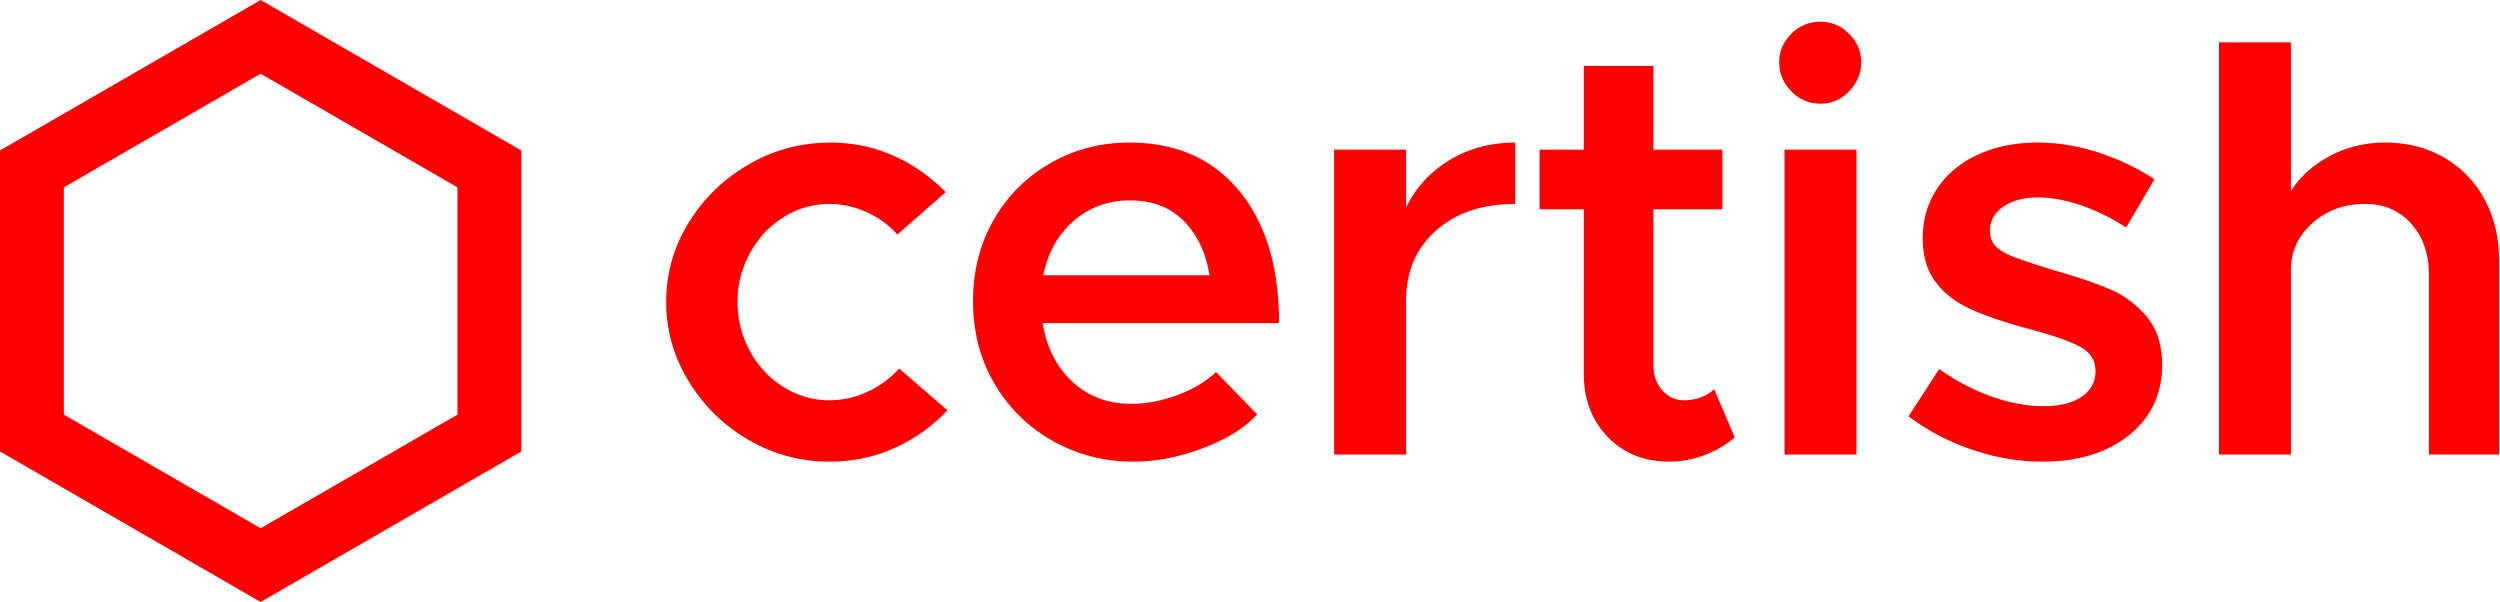 <svg width="407" height="98" xmlns="http://www.w3.org/2000/svg"><g fill="red" fill-rule="evenodd"><path d="M135.048 75.152c-4.736 0-9.136-1.184-13.2-3.552-4.064-2.368-7.312-5.552-9.744-9.552-2.432-4-3.648-8.304-3.648-12.912 0-4.608 1.216-8.896 3.648-12.864 2.432-3.968 5.696-7.136 9.792-9.504 4.096-2.368 8.512-3.552 13.248-3.552 3.712 0 7.168.72 10.368 2.16a27.367 27.367 0 0 1 8.448 5.904l-7.872 6.912c-1.344-1.536-3.008-2.752-4.992-3.648-1.984-.896-4-1.344-6.048-1.344-2.688 0-5.184.72-7.488 2.16-2.304 1.44-4.128 3.392-5.472 5.856a16.285 16.285 0 0 0-2.016 7.92c0 2.88.672 5.552 2.016 8.016 1.344 2.464 3.168 4.416 5.472 5.856 2.304 1.44 4.8 2.16 7.488 2.16 2.112 0 4.176-.464 6.192-1.392 2.016-.928 3.728-2.192 5.136-3.792l7.872 6.816a27.332 27.332 0 0 1-8.64 6.144c-3.264 1.472-6.784 2.208-10.56 2.208zm49.092-9.408c2.496 0 5.024-.48 7.584-1.44 2.56-.96 4.64-2.208 6.24-3.744l6.72 6.912c-2.112 2.24-5.088 4.08-8.928 5.52-3.84 1.44-7.584 2.16-11.232 2.16-4.736 0-9.104-1.12-13.104-3.36-4-2.24-7.168-5.344-9.504-9.312-2.336-3.968-3.504-8.448-3.504-13.44 0-4.928 1.12-9.344 3.36-13.248 2.24-3.904 5.312-6.976 9.216-9.216 3.904-2.24 8.192-3.36 12.864-3.36 7.616 0 13.584 2.624 17.904 7.872 4.32 5.248 6.48 12.416 6.48 21.504H169.74c.64 3.968 2.256 7.152 4.848 9.552 2.592 2.4 5.776 3.6 9.552 3.6zm-.192-33.12c-3.52 0-6.56 1.104-9.12 3.312-2.56 2.208-4.224 5.168-4.992 8.88h27.072c-.576-3.648-1.968-6.592-4.176-8.832-2.208-2.24-5.136-3.36-8.784-3.36zm44.964 1.152c1.6-3.264 3.968-5.84 7.104-7.728s6.688-2.832 10.656-2.832V33.2c-5.312 0-9.6 1.44-12.864 4.32-3.264 2.88-4.896 6.688-4.896 11.424V74H217.2V24.368h11.712v9.408zm53.508 37.44c-1.408 1.216-3.056 2.176-4.944 2.88-1.888.704-3.792 1.056-5.712 1.056-4.096 0-7.44-1.344-10.032-4.032-2.592-2.688-3.888-6.112-3.888-10.272V34.064h-7.2v-9.696h7.2V10.736h11.328v13.632h11.232v9.696h-11.232v25.344c0 1.664.48 3.04 1.44 4.128s2.144 1.632 3.552 1.632c.96 0 1.872-.16 2.736-.48.864-.32 1.584-.768 2.16-1.344l3.36 7.872zm8.1-46.848h11.712V74H290.52V24.368zm5.856-7.488c-1.856 0-3.44-.672-4.752-2.016-1.312-1.344-1.968-2.912-1.968-4.704 0-1.792.656-3.344 1.968-4.656 1.312-1.312 2.896-1.968 4.752-1.968 1.792 0 3.344.656 4.656 1.968C302.344 6.816 303 8.368 303 10.16c0 1.792-.656 3.36-1.968 4.704-1.312 1.344-2.864 2.016-4.656 2.016zm36.132 58.272c-3.84 0-7.68-.656-11.52-1.968-3.84-1.312-7.264-3.12-10.272-5.424l4.992-7.68c2.688 1.92 5.52 3.408 8.496 4.464 2.976 1.056 5.808 1.584 8.496 1.584 2.624 0 4.688-.512 6.192-1.536 1.504-1.024 2.256-2.4 2.256-4.128 0-1.792-.848-3.136-2.544-4.032-1.696-.896-4.336-1.824-7.92-2.784-4.096-1.088-7.376-2.192-9.84-3.312-2.464-1.12-4.384-2.608-5.76-4.464-1.376-1.856-2.064-4.224-2.064-7.104 0-3.008.784-5.696 2.352-8.064 1.568-2.368 3.776-4.208 6.624-5.52 2.848-1.312 6.096-1.968 9.744-1.968 3.264 0 6.528.528 9.792 1.584a39.238 39.238 0 0 1 9.216 4.368l-4.608 7.872c-2.368-1.536-4.8-2.736-7.296-3.6-2.496-.864-4.864-1.296-7.104-1.296s-4.096.496-5.568 1.488c-1.472.992-2.208 2.32-2.208 3.984 0 1.088.352 1.952 1.056 2.592.704.64 1.696 1.2 2.976 1.68s3.456 1.2 6.528 2.16c3.648 1.024 6.656 2.048 9.024 3.072a15.757 15.757 0 0 1 6 4.512c1.632 1.984 2.448 4.576 2.448 7.776 0 4.736-1.792 8.544-5.376 11.424-3.584 2.88-8.288 4.32-14.112 4.32zm55.812-51.936c3.584 0 6.784.816 9.6 2.448 2.816 1.632 5.008 3.904 6.576 6.816 1.568 2.912 2.352 6.224 2.352 9.936V74h-11.424V44.72c0-3.392-.96-6.16-2.88-8.304s-4.416-3.216-7.488-3.216c-3.392 0-6.256 1.04-8.592 3.12-2.336 2.08-3.504 4.624-3.504 7.632V74h-11.712V6.896h11.712v24.192c1.536-2.368 3.664-4.272 6.384-5.712 2.72-1.44 5.712-2.16 8.976-2.16z" fill-rule="nonzero"/><path d="M42.435 0L84.87 24.5v49L42.435 98 0 73.5v-49L42.435 0zm0 12L10.392 30.5v37L42.435 86l32.043-18.5v-37L42.435 12z"/></g></svg>